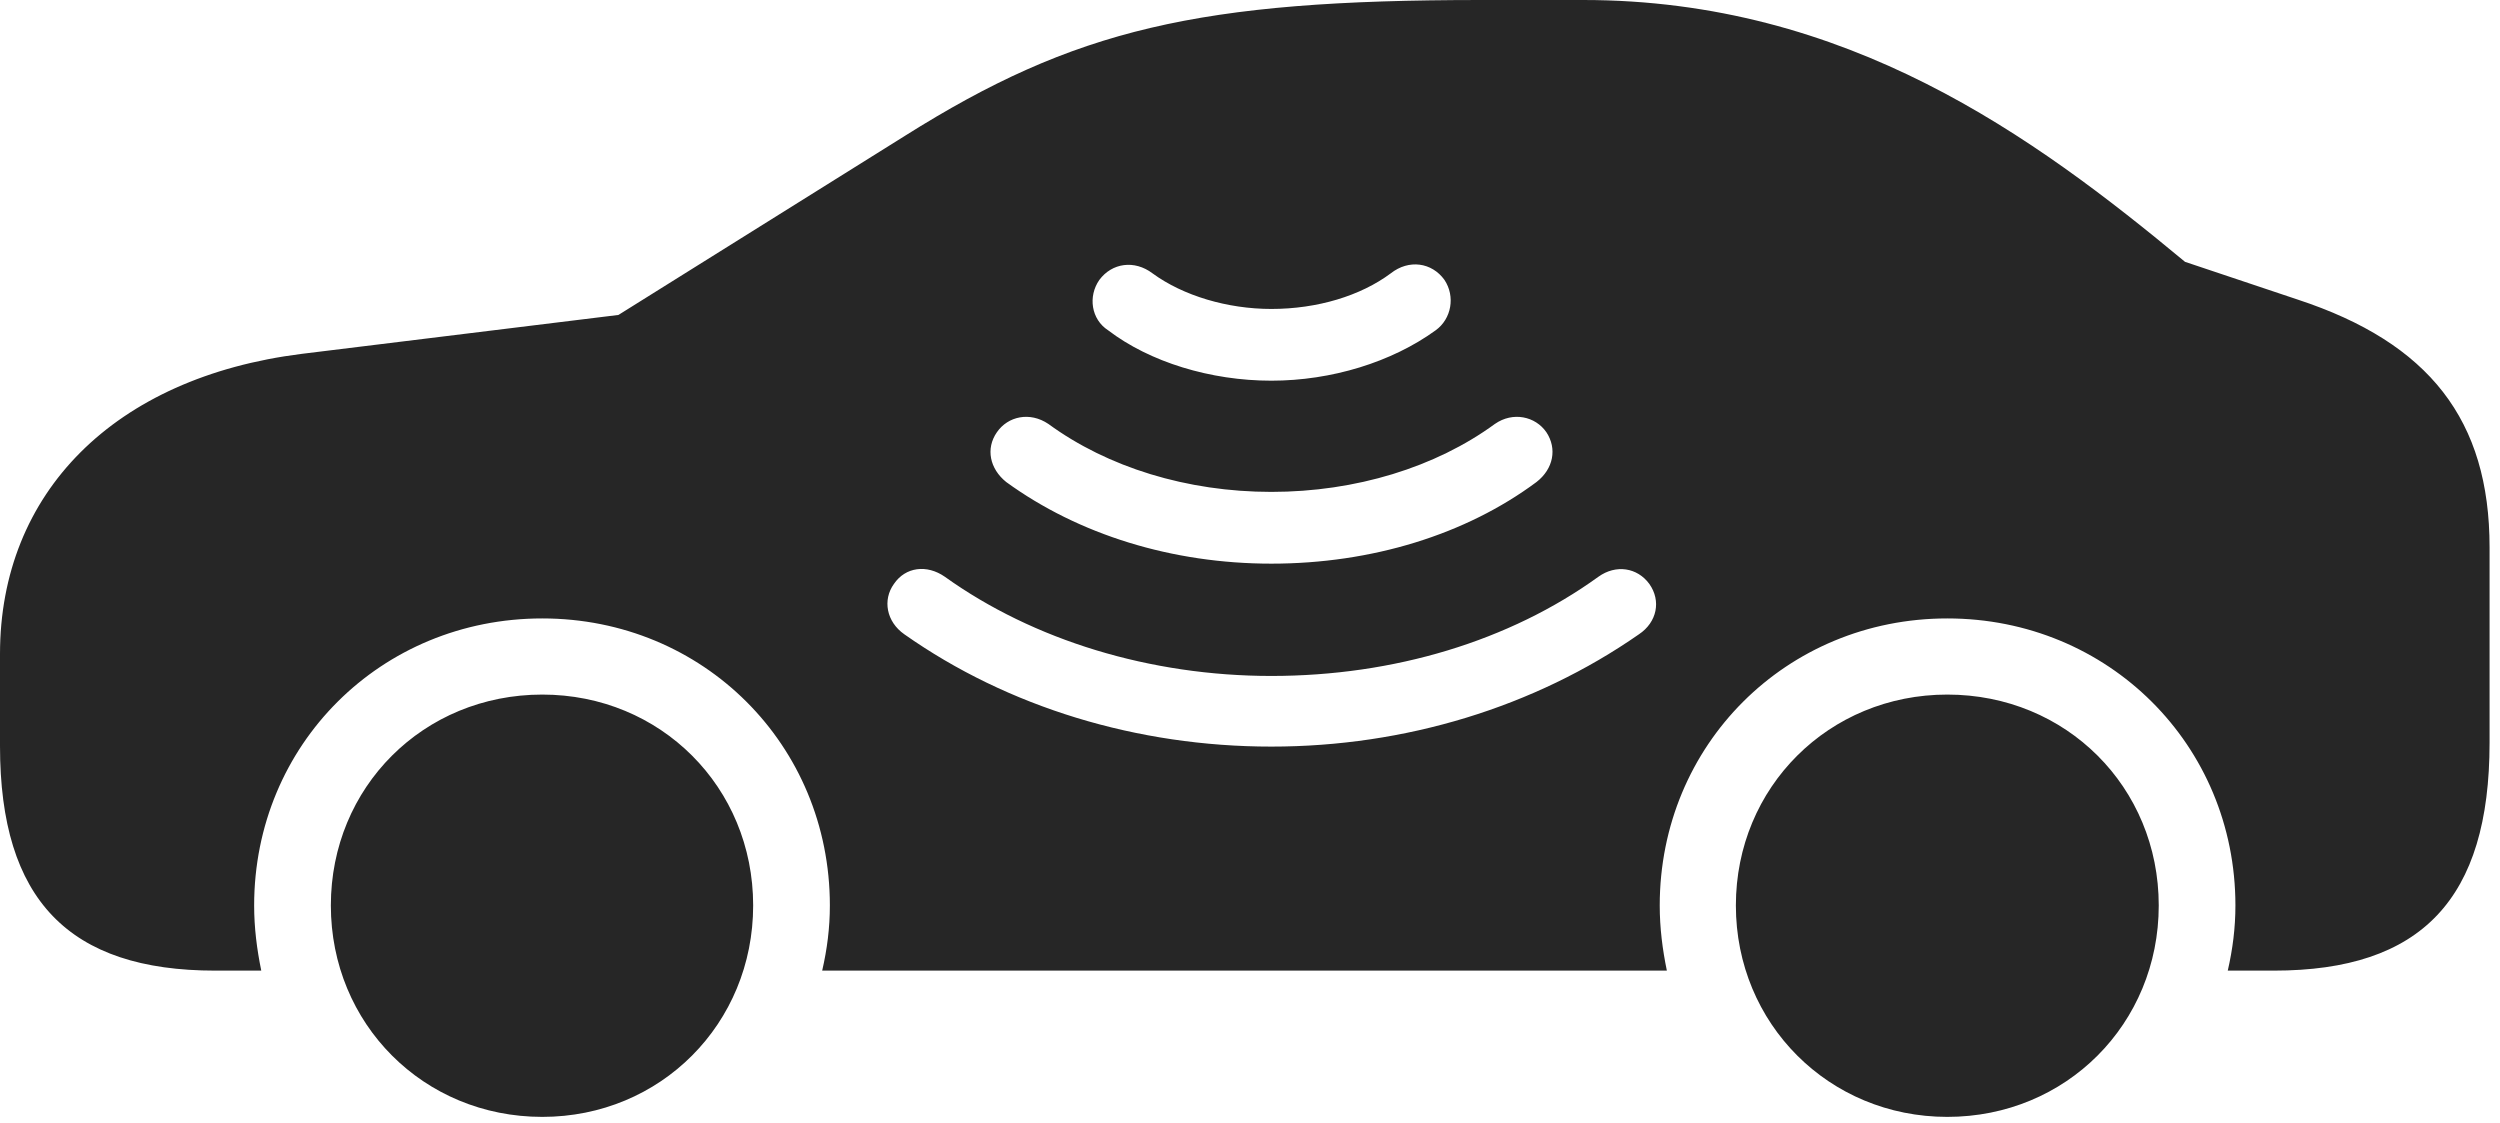 <?xml version="1.0" encoding="UTF-8"?>
<!--Generator: Apple Native CoreSVG 326-->
<!DOCTYPE svg
PUBLIC "-//W3C//DTD SVG 1.1//EN"
       "http://www.w3.org/Graphics/SVG/1.1/DTD/svg11.dtd">
<svg version="1.1" xmlns="http://www.w3.org/2000/svg" xmlns:xlink="http://www.w3.org/1999/xlink" viewBox="0 0 89.141 40.059">
 <g>
  <rect height="40.059" opacity="0" width="89.141" x="0" y="0"/>
  <path d="M26.855 32.285C26.855 36.504 23.555 39.824 19.336 39.824C15.098 39.824 11.797 36.504 11.797 32.285C11.797 28.066 15.098 24.766 19.336 24.766C23.555 24.766 26.855 28.066 26.855 32.285ZM76.973 32.285C76.973 36.504 73.672 39.824 69.434 39.824C65.215 39.824 61.895 36.504 61.895 32.285C61.895 28.066 65.215 24.766 69.434 24.766C73.672 24.766 76.973 28.066 76.973 32.285ZM77.91 9.336L81.934 10.684C86.621 12.227 88.769 14.98 88.769 19.512L88.769 26.484C88.769 32.051 86.348 34.609 81.074 34.609L79.434 34.609C79.609 33.848 79.707 33.086 79.707 32.285C79.707 26.562 75.176 22.051 69.434 22.051C63.691 22.051 59.18 26.562 59.18 32.285C59.18 33.086 59.277 33.848 59.434 34.609L29.316 34.609C29.492 33.848 29.59 33.086 29.59 32.285C29.59 26.562 25.078 22.051 19.336 22.051C13.574 22.051 9.062 26.562 9.062 32.285C9.062 33.086 9.16 33.848 9.316 34.609L7.676 34.609C2.461 34.609 0 32.09 0 26.602L0 23.32C0 17.578 4.062 13.457 10.762 12.617L22.051 11.23L32.266 4.844C38.32 1.035 42.734 0 52.812 0L56.445 0C65.859 0 72.5 4.844 77.91 9.336ZM31.875 20.82C31.465 21.387 31.602 22.168 32.246 22.617C35.938 25.215 40.547 26.621 45.332 26.621C50.098 26.621 54.707 25.215 58.438 22.617C59.082 22.188 59.238 21.426 58.809 20.82C58.379 20.234 57.617 20.117 56.992 20.566C53.828 22.852 49.707 24.102 45.332 24.102C41.016 24.102 36.855 22.832 33.691 20.566C33.047 20.117 32.285 20.215 31.875 20.82ZM53.301 15.117C51.191 16.66 48.34 17.539 45.332 17.539C42.324 17.539 39.492 16.66 37.383 15.117C36.719 14.668 35.938 14.844 35.547 15.41C35.137 15.996 35.293 16.719 35.879 17.188C38.457 19.062 41.797 20.098 45.332 20.098C48.906 20.098 52.266 19.062 54.785 17.188C55.391 16.719 55.527 15.996 55.137 15.41C54.746 14.844 53.945 14.668 53.301 15.117ZM49.59 9.746C48.516 10.547 46.973 11.016 45.332 11.016C43.77 11.016 42.188 10.547 41.094 9.746C40.449 9.258 39.648 9.375 39.199 9.98C38.789 10.566 38.906 11.387 39.512 11.777C40.996 12.91 43.164 13.574 45.332 13.574C47.48 13.574 49.629 12.91 51.191 11.777C51.758 11.367 51.895 10.566 51.504 9.98C51.055 9.355 50.234 9.238 49.59 9.746Z" fill="black" fill-opacity="0.85"/>
 </g>
</svg>
